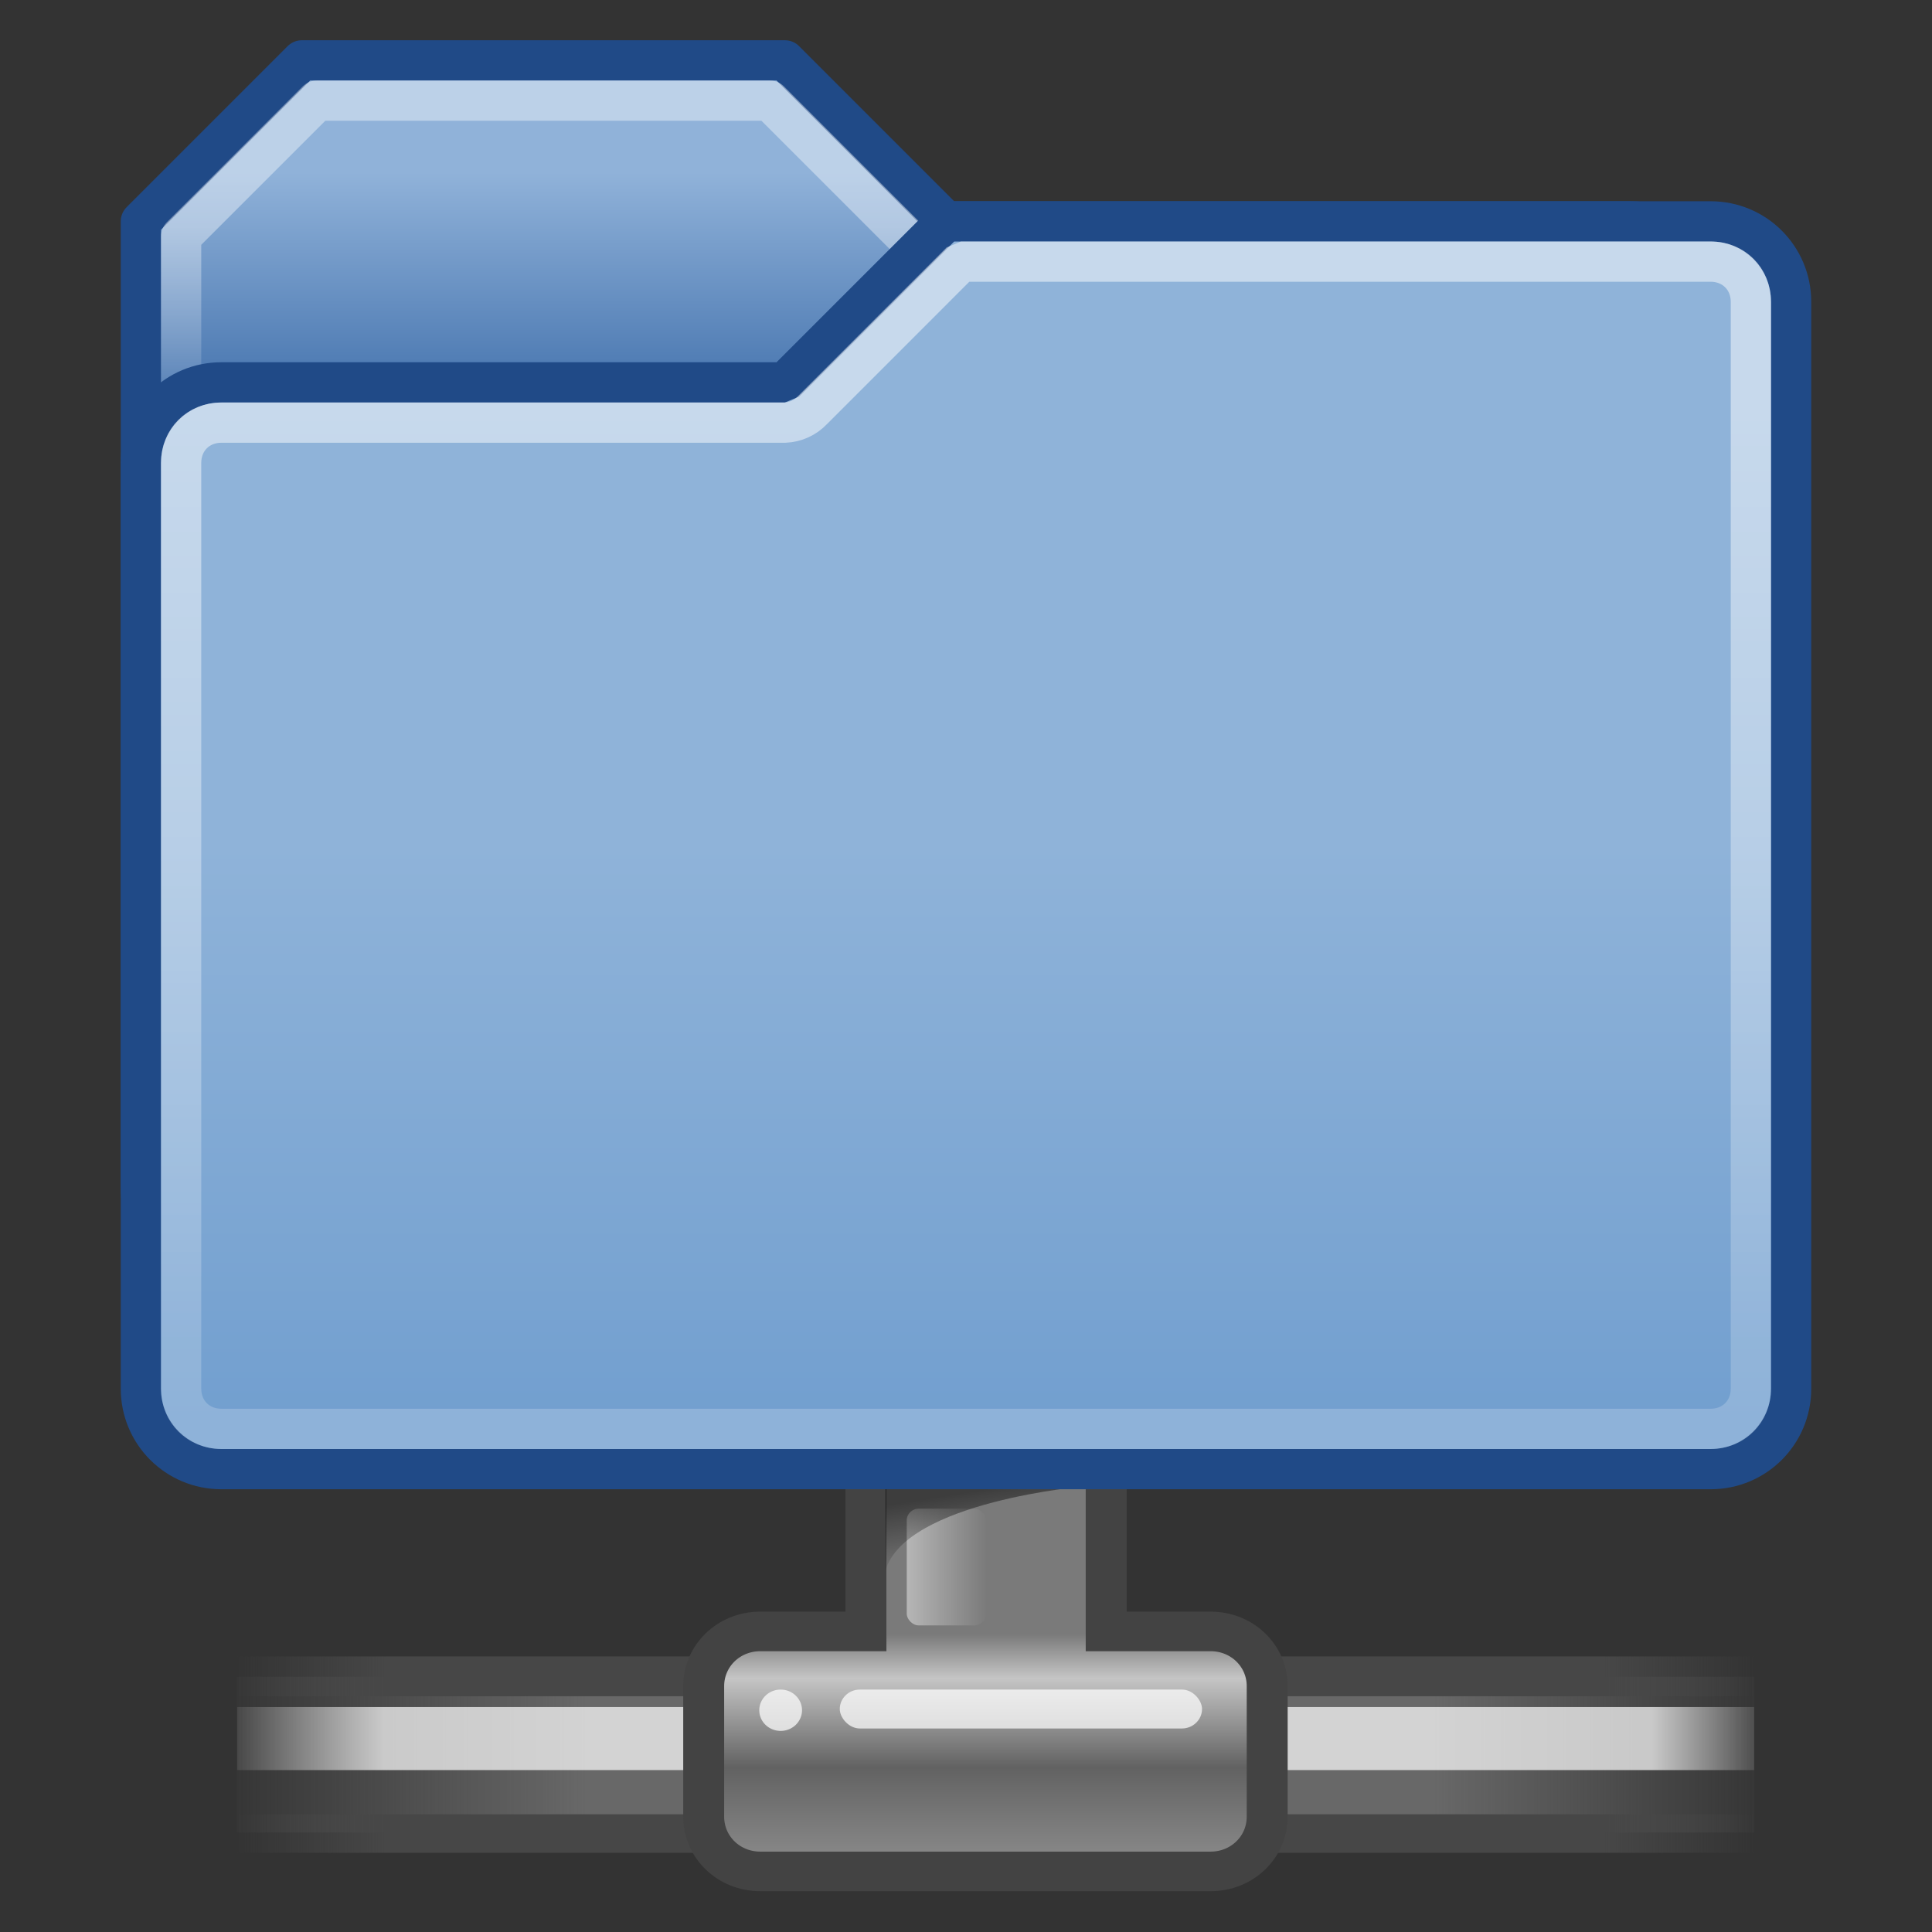 <?xml version="1.0" encoding="UTF-8" standalone="no"?>
<!-- Created with Inkscape (http://www.inkscape.org/) -->
<svg
   xmlns:s="http://inkscape.sourceforge.net/DTD/sodipodi-0.dtd"
   xmlns:dc="http://purl.org/dc/elements/1.1/"
   xmlns:cc="http://web.resource.org/cc/"
   xmlns:rdf="http://www.w3.org/1999/02/22-rdf-syntax-ns#"
   xmlns:svg="http://www.w3.org/2000/svg"
   xmlns="http://www.w3.org/2000/svg"
   xmlns:xlink="http://www.w3.org/1999/xlink"
   xmlns:sodipodi="http://sodipodi.sourceforge.net/DTD/sodipodi-0.dtd"
   xmlns:inkscape="http://www.inkscape.org/namespaces/inkscape"
   width="48"
   height="48"
   id="svg2"
   s:version="0.32"
   inkscape:version="0.44"
   version="1.0"
   s:docbase="/home/lapo/Templates"
   s:docname="Icona 48x48.svg"
   inkscape:export-filename="/home/lapo/Desktop/mist-wip.png"
   inkscape:export-xdpi="90"
   inkscape:export-ydpi="90"
   sodipodi:version="0.32"
   sodipodi:docname="folder-remote.svg"
   sodipodi:docbase="/home/lapo/Desktop/mist/scalable">
  <rect width="100%" height="100%" fill="#333333" stroke="none"/>
  <sodipodi:namedview
     inkscape:window-height="843"
     inkscape:window-width="1130"
     inkscape:pageshadow="2"
     inkscape:pageopacity="0.0"
     guidetolerance="10.0"
     gridtolerance="10.0"
     objecttolerance="10.0"
     borderopacity="1.0"
     bordercolor="#666666"
     pagecolor="#ffffff"
     id="base"
     showgrid="false"
     showguides="false"
     inkscape:guide-bbox="true"
     inkscape:showpageshadow="false"
     showborder="false"
     inkscape:zoom="4"
     inkscape:cx="34.147855"
     inkscape:cy="39.757838"
     inkscape:window-x="11"
     inkscape:window-y="27"
     inkscape:current-layer="layer2"
     gridspacingx="0.5px"
     gridspacingy="0.5px"
     gridempspacing="2"
     inkscape:grid-bbox="true"
     inkscape:grid-points="false">
    <sodipodi:guide
       orientation="vertical"
       position="2.948"
       id="guide1887" />
    <sodipodi:guide
       orientation="horizontal"
       position="41.985"
       id="guide1891" />
    <sodipodi:guide
       orientation="horizontal"
       position="6.958"
       id="guide1893" />
  </sodipodi:namedview>
  <defs
     id="defs4">
    <linearGradient
       inkscape:collect="always"
       xlink:href="#linearGradient10997"
       id="linearGradient11003"
       x1="19.49"
       y1="6.144"
       x2="19.387"
       y2="8.1"
       gradientUnits="userSpaceOnUse" />
    <linearGradient
       id="linearGradient3408">
      <stop
         id="stop3410"
         offset="0"
         style="stop-color:#eeeeec;stop-opacity:1" />
      <stop
         style="stop-color:white;stop-opacity:1;"
         offset="0.536"
         id="stop3414" />
      <stop
         id="stop3412"
         offset="1"
         style="stop-color:#e8eae6;stop-opacity:1;" />
    </linearGradient>
    <linearGradient
       id="linearGradient4950">
      <stop
         style="stop-color:#fcaf3e;stop-opacity:1"
         offset="0"
         id="stop4952" />
      <stop
         style="stop-color:#f57900;stop-opacity:1"
         offset="1"
         id="stop4954" />
    </linearGradient>
    <linearGradient
       id="linearGradient4944">
      <stop
         style="stop-color:#fcaf3e;stop-opacity:1"
         offset="0"
         id="stop4946" />
      <stop
         style="stop-color:#ce5c00;stop-opacity:1"
         offset="1"
         id="stop4948" />
    </linearGradient>
    <linearGradient
       inkscape:collect="always"
       id="linearGradient2885">
      <stop
         style="stop-color:white;stop-opacity:1;"
         offset="0"
         id="stop2887" />
      <stop
         style="stop-color:white;stop-opacity:0;"
         offset="1"
         id="stop2889" />
    </linearGradient>
    <linearGradient
       id="linearGradient4844">
      <stop
         style="stop-color:black;stop-opacity:1;"
         offset="0"
         id="stop4846" />
      <stop
         style="stop-color:black;stop-opacity:0;"
         offset="1"
         id="stop4848" />
    </linearGradient>
    <linearGradient
       id="linearGradient4817">
      <stop
         style="stop-color:#888a85;stop-opacity:1"
         offset="0"
         id="stop4819" />
      <stop
         style="stop-color:#555753;stop-opacity:1"
         offset="1"
         id="stop4821" />
    </linearGradient>
    <linearGradient
       id="linearGradient4809">
      <stop
         style="stop-color:#eeeeec;stop-opacity:1"
         offset="0"
         id="stop4811" />
      <stop
         style="stop-color:white;stop-opacity:1"
         offset="1"
         id="stop4813" />
    </linearGradient>
    <linearGradient
       id="linearGradient4777">
      <stop
         style="stop-color:white;stop-opacity:1;"
         offset="0"
         id="stop4779" />
      <stop
         style="stop-color:white;stop-opacity:0.309"
         offset="1"
         id="stop4781" />
    </linearGradient>
    <linearGradient
       id="linearGradient4717">
      <stop
         id="stop4719"
         offset="0"
         style="stop-color:#90b2d9;stop-opacity:1" />
      <stop
         id="stop4721"
         offset="1"
         style="stop-color:#3465a4;stop-opacity:1" />
    </linearGradient>
    <linearGradient
       id="linearGradient4711">
      <stop
         id="stop4713"
         offset="0"
         style="stop-color:#8fb3d9;stop-opacity:1" />
      <stop
         id="stop4715"
         offset="1"
         style="stop-color:#729fcf;stop-opacity:1" />
    </linearGradient>
    <linearGradient
       id="linearGradient4676">
      <stop
         id="stop4678"
         offset="0"
         style="stop-color:black;stop-opacity:0;" />
      <stop
         style="stop-color:black;stop-opacity:1;"
         offset="0.5"
         id="stop4682" />
      <stop
         id="stop4680"
         offset="1"
         style="stop-color:black;stop-opacity:0;" />
    </linearGradient>
    <linearGradient
       inkscape:collect="always"
       id="linearGradient4656">
      <stop
         style="stop-color:black;stop-opacity:1;"
         offset="0"
         id="stop4658" />
      <stop
         style="stop-color:black;stop-opacity:0;"
         offset="1"
         id="stop4660" />
    </linearGradient>
    <linearGradient
       inkscape:collect="always"
       id="linearGradient4602">
      <stop
         style="stop-color:white;stop-opacity:1;"
         offset="0"
         id="stop4604" />
      <stop
         style="stop-color:white;stop-opacity:0;"
         offset="1"
         id="stop4606" />
    </linearGradient>
    <linearGradient
       id="linearGradient4594">
      <stop
         style="stop-color:white;stop-opacity:1;"
         offset="0"
         id="stop4596" />
      <stop
         style="stop-color:white;stop-opacity:0.398"
         offset="1"
         id="stop4598" />
    </linearGradient>
    <linearGradient
       inkscape:collect="always"
       xlink:href="#linearGradient4594"
       id="linearGradient4600"
       x1="18.75"
       y1="14.171"
       x2="18.75"
       y2="37.452"
       gradientUnits="userSpaceOnUse" />
    <linearGradient
       inkscape:collect="always"
       xlink:href="#linearGradient4602"
       id="linearGradient4608"
       x1="16.75"
       y1="9.649"
       x2="16.75"
       y2="14.965"
       gradientUnits="userSpaceOnUse" />
    <linearGradient
       inkscape:collect="always"
       xlink:href="#linearGradient4711"
       id="linearGradient4616"
       x1="40.75"
       y1="24.999"
       x2="40.75"
       y2="39.301"
       gradientUnits="userSpaceOnUse"
       gradientTransform="translate(-69,0)" />
    <linearGradient
       inkscape:collect="always"
       xlink:href="#linearGradient4717"
       id="linearGradient4618"
       x1="13.435"
       y1="8.284"
       x2="13.435"
       y2="15.212"
       gradientUnits="userSpaceOnUse"
       gradientTransform="translate(-69,0)" />
    <radialGradient
       inkscape:collect="always"
       xlink:href="#linearGradient4656"
       id="radialGradient4689"
       gradientUnits="userSpaceOnUse"
       gradientTransform="matrix(1.5,0,0,1,0,2.324581e-6)"
       cx="4"
       cy="39"
       fx="4"
       fy="39"
       r="4" />
    <linearGradient
       inkscape:collect="always"
       xlink:href="#linearGradient4676"
       id="linearGradient4691"
       gradientUnits="userSpaceOnUse"
       x1="19.534"
       y1="34.999"
       x2="19.534"
       y2="43.004" />
    <radialGradient
       inkscape:collect="always"
       xlink:href="#linearGradient4656"
       id="radialGradient4693"
       gradientUnits="userSpaceOnUse"
       gradientTransform="matrix(1.5,0,0,1,-48,-78)"
       cx="4"
       cy="39"
       fx="4"
       fy="39"
       r="4" />
    <radialGradient
       inkscape:collect="always"
       xlink:href="#linearGradient4656"
       id="radialGradient4739"
       gradientUnits="userSpaceOnUse"
       gradientTransform="matrix(1.5,0,0,1,0,2.324581e-6)"
       cx="4"
       cy="39"
       fx="4"
       fy="39"
       r="4" />
    <linearGradient
       inkscape:collect="always"
       xlink:href="#linearGradient4676"
       id="linearGradient4741"
       gradientUnits="userSpaceOnUse"
       x1="19.534"
       y1="34.999"
       x2="19.534"
       y2="43.004" />
    <radialGradient
       inkscape:collect="always"
       xlink:href="#linearGradient4656"
       id="radialGradient4743"
       gradientUnits="userSpaceOnUse"
       gradientTransform="matrix(1.5,0,0,1,-48,-78)"
       cx="4"
       cy="39"
       fx="4"
       fy="39"
       r="4" />
    <linearGradient
       inkscape:collect="always"
       xlink:href="#linearGradient4602"
       id="linearGradient4747"
       gradientUnits="userSpaceOnUse"
       x1="16.75"
       y1="9.101"
       x2="16.75"
       y2="20.233" />
    <linearGradient
       inkscape:collect="always"
       xlink:href="#linearGradient4711"
       id="linearGradient4749"
       gradientUnits="userSpaceOnUse"
       x1="40.75"
       y1="10.099"
       x2="40.75"
       y2="29.45"
       gradientTransform="matrix(1,0,0,0.71,0,11.758)" />
    <linearGradient
       inkscape:collect="always"
       xlink:href="#linearGradient4777"
       id="linearGradient4783"
       x1="93.073"
       y1="19.539"
       x2="93.073"
       y2="37.333"
       gradientUnits="userSpaceOnUse" />
    <linearGradient
       inkscape:collect="always"
       xlink:href="#linearGradient4809"
       id="linearGradient4815"
       x1="106.025"
       y1="10.204"
       x2="72.15"
       y2="28.023"
       gradientUnits="userSpaceOnUse"
       gradientTransform="translate(-69,0)" />
    <radialGradient
       inkscape:collect="always"
       xlink:href="#linearGradient4817"
       id="radialGradient4825"
       cx="3.276"
       cy="6.497"
       fx="3.276"
       fy="6.497"
       r="18"
       gradientTransform="matrix(2.038939e-2,0.521,-2.854,0.112,19.748,8.004)"
       gradientUnits="userSpaceOnUse" />
    <radialGradient
       inkscape:collect="always"
       xlink:href="#linearGradient4844"
       id="radialGradient4850"
       cx="25.449"
       cy="27.217"
       fx="25.449"
       fy="27.217"
       r="20"
       gradientTransform="matrix(4.504,0,0,0.685,-81.148,9.359)"
       gradientUnits="userSpaceOnUse" />
    <linearGradient
       inkscape:collect="always"
       xlink:href="#linearGradient4717"
       id="linearGradient4860"
       gradientUnits="userSpaceOnUse"
       x1="13.435"
       y1="9.182"
       x2="13.435"
       y2="23.305" />
    <radialGradient
       inkscape:collect="always"
       xlink:href="#linearGradient4656"
       id="radialGradient5856"
       gradientUnits="userSpaceOnUse"
       gradientTransform="matrix(1.5,0,0,1,0,2.324581e-6)"
       cx="4"
       cy="39"
       fx="4"
       fy="39"
       r="4" />
    <linearGradient
       inkscape:collect="always"
       xlink:href="#linearGradient4676"
       id="linearGradient5858"
       gradientUnits="userSpaceOnUse"
       x1="19.534"
       y1="34.999"
       x2="19.534"
       y2="43.004" />
    <radialGradient
       inkscape:collect="always"
       xlink:href="#linearGradient4656"
       id="radialGradient5860"
       gradientUnits="userSpaceOnUse"
       gradientTransform="matrix(1.5,0,0,1,-48,-78)"
       cx="4"
       cy="39"
       fx="4"
       fy="39"
       r="4" />
    <linearGradient
       inkscape:collect="always"
       xlink:href="#linearGradient4717"
       id="linearGradient5862"
       gradientUnits="userSpaceOnUse"
       x1="13.435"
       y1="9.182"
       x2="13.435"
       y2="27.432"
       gradientTransform="translate(68,0)" />
    <linearGradient
       inkscape:collect="always"
       xlink:href="#linearGradient4809"
       id="linearGradient5864"
       gradientUnits="userSpaceOnUse"
       x1="108.375"
       y1="25.787"
       x2="74"
       y2="18.105"
       gradientTransform="translate(-1,0)" />
    <radialGradient
       inkscape:collect="always"
       xlink:href="#linearGradient4817"
       id="radialGradient5866"
       gradientUnits="userSpaceOnUse"
       gradientTransform="matrix(2.038939e-2,0.521,-2.854,0.112,87.748,8.004)"
       cx="3.276"
       cy="6.497"
       fx="3.276"
       fy="6.497"
       r="18" />
    <radialGradient
       inkscape:collect="always"
       xlink:href="#linearGradient4844"
       id="radialGradient5868"
       gradientUnits="userSpaceOnUse"
       gradientTransform="matrix(4.504,0,0,0.467,-13.148,18.79)"
       cx="25.449"
       cy="27.217"
       fx="25.449"
       fy="27.217"
       r="20" />
    <linearGradient
       inkscape:collect="always"
       xlink:href="#linearGradient4602"
       id="linearGradient5870"
       gradientUnits="userSpaceOnUse"
       x1="16.75"
       y1="9.101"
       x2="16.75"
       y2="30.216" />
    <linearGradient
       inkscape:collect="always"
       xlink:href="#linearGradient4711"
       id="linearGradient5872"
       gradientUnits="userSpaceOnUse"
       gradientTransform="matrix(1,0,0,0.483,68,20.942)"
       x1="40.75"
       y1="-0.774"
       x2="40.75"
       y2="25.036" />
    <linearGradient
       inkscape:collect="always"
       xlink:href="#linearGradient4777"
       id="linearGradient5874"
       gradientUnits="userSpaceOnUse"
       x1="93.073"
       y1="19.539"
       x2="93.073"
       y2="35.808" />
    <linearGradient
       inkscape:collect="always"
       xlink:href="#linearGradient2885"
       id="linearGradient2891"
       x1="75.75"
       y1="18.609"
       x2="75.75"
       y2="30.843"
       gradientUnits="userSpaceOnUse" />
    <radialGradient
       inkscape:collect="always"
       xlink:href="#linearGradient4656"
       id="radialGradient2945"
       gradientUnits="userSpaceOnUse"
       gradientTransform="matrix(1.5,0,0,1,0,2.324581e-6)"
       cx="4"
       cy="39"
       fx="4"
       fy="39"
       r="4" />
    <linearGradient
       inkscape:collect="always"
       xlink:href="#linearGradient4676"
       id="linearGradient2947"
       gradientUnits="userSpaceOnUse"
       x1="19.534"
       y1="34.999"
       x2="19.534"
       y2="43.004" />
    <radialGradient
       inkscape:collect="always"
       xlink:href="#linearGradient4656"
       id="radialGradient2949"
       gradientUnits="userSpaceOnUse"
       gradientTransform="matrix(1.5,0,0,1,-48,-78)"
       cx="4"
       cy="39"
       fx="4"
       fy="39"
       r="4" />
    <linearGradient
       inkscape:collect="always"
       xlink:href="#linearGradient4717"
       id="linearGradient2951"
       gradientUnits="userSpaceOnUse"
       gradientTransform="translate(-137,0)"
       x1="13.435"
       y1="8.284"
       x2="13.435"
       y2="15.212" />
    <linearGradient
       inkscape:collect="always"
       xlink:href="#linearGradient4602"
       id="linearGradient2953"
       gradientUnits="userSpaceOnUse"
       x1="16.75"
       y1="9.649"
       x2="16.75"
       y2="14.965" />
    <linearGradient
       inkscape:collect="always"
       xlink:href="#linearGradient4711"
       id="linearGradient2955"
       gradientUnits="userSpaceOnUse"
       gradientTransform="translate(-137,0)"
       x1="40.75"
       y1="24.999"
       x2="40.75"
       y2="39.301" />
    <linearGradient
       inkscape:collect="always"
       xlink:href="#linearGradient4594"
       id="linearGradient2957"
       gradientUnits="userSpaceOnUse"
       x1="18.75"
       y1="14.171"
       x2="18.75"
       y2="37.452" />
    <radialGradient
       inkscape:collect="always"
       xlink:href="#linearGradient4656"
       id="radialGradient3158"
       gradientUnits="userSpaceOnUse"
       gradientTransform="matrix(1.5,0,0,1,0,2.324581e-6)"
       cx="4"
       cy="39"
       fx="4"
       fy="39"
       r="4" />
    <linearGradient
       inkscape:collect="always"
       xlink:href="#linearGradient4676"
       id="linearGradient3160"
       gradientUnits="userSpaceOnUse"
       x1="19.534"
       y1="34.999"
       x2="19.534"
       y2="43.004" />
    <radialGradient
       inkscape:collect="always"
       xlink:href="#linearGradient4656"
       id="radialGradient3162"
       gradientUnits="userSpaceOnUse"
       gradientTransform="matrix(1.5,0,0,1,-48,-78)"
       cx="4"
       cy="39"
       fx="4"
       fy="39"
       r="4" />
    <linearGradient
       inkscape:collect="always"
       xlink:href="#linearGradient4944"
       id="linearGradient3164"
       gradientUnits="userSpaceOnUse"
       gradientTransform="translate(-205,0)"
       x1="13.435"
       y1="8.284"
       x2="13.435"
       y2="15.212" />
    <linearGradient
       inkscape:collect="always"
       xlink:href="#linearGradient4602"
       id="linearGradient3166"
       gradientUnits="userSpaceOnUse"
       x1="16.75"
       y1="9.649"
       x2="16.75"
       y2="14.965" />
    <linearGradient
       inkscape:collect="always"
       xlink:href="#linearGradient4594"
       id="linearGradient3170"
       gradientUnits="userSpaceOnUse"
       x1="18.75"
       y1="14.171"
       x2="18.75"
       y2="37.452" />
    <linearGradient
       inkscape:collect="always"
       xlink:href="#linearGradient4950"
       id="linearGradient5849"
       gradientUnits="userSpaceOnUse"
       gradientTransform="translate(-205,0)"
       x1="40.75"
       y1="24.999"
       x2="40.75"
       y2="46.054" />
    <radialGradient
       inkscape:collect="always"
       xlink:href="#linearGradient4656"
       id="radialGradient7146"
       gradientUnits="userSpaceOnUse"
       gradientTransform="matrix(1.5,0,0,1,0,2.324581e-6)"
       cx="4"
       cy="39"
       fx="4"
       fy="39"
       r="4" />
    <linearGradient
       inkscape:collect="always"
       xlink:href="#linearGradient4676"
       id="linearGradient7148"
       gradientUnits="userSpaceOnUse"
       x1="19.534"
       y1="34.999"
       x2="19.534"
       y2="43.004" />
    <radialGradient
       inkscape:collect="always"
       xlink:href="#linearGradient4656"
       id="radialGradient7150"
       gradientUnits="userSpaceOnUse"
       gradientTransform="matrix(1.5,0,0,1,-48,-78)"
       cx="4"
       cy="39"
       fx="4"
       fy="39"
       r="4" />
    <linearGradient
       inkscape:collect="always"
       xlink:href="#linearGradient4602"
       id="linearGradient7160"
       gradientUnits="userSpaceOnUse"
       x1="16.75"
       y1="9.101"
       x2="16.75"
       y2="20.233" />
    <linearGradient
       inkscape:collect="always"
       xlink:href="#linearGradient4717"
       id="linearGradient7181"
       gradientUnits="userSpaceOnUse"
       x1="13.435"
       y1="9.182"
       x2="13.435"
       y2="23.305"
       gradientTransform="translate(136,0)" />
    <linearGradient
       inkscape:collect="always"
       xlink:href="#linearGradient3408"
       id="linearGradient3391"
       gradientUnits="userSpaceOnUse"
       x1="100.875"
       y1="13.116"
       x2="100.875"
       y2="30.292"
       gradientTransform="matrix(1,0,0,1.302,67,-15.077)" />
    <radialGradient
       inkscape:collect="always"
       xlink:href="#linearGradient4817"
       id="radialGradient3393"
       gradientUnits="userSpaceOnUse"
       gradientTransform="matrix(2.038939e-2,0.678,-2.854,0.146,155.748,-4.656)"
       cx="3.276"
       cy="6.497"
       fx="3.276"
       fy="6.497"
       r="18" />
    <linearGradient
       inkscape:collect="always"
       xlink:href="#linearGradient2885"
       id="linearGradient3395"
       gradientUnits="userSpaceOnUse"
       x1="75.75"
       y1="26.342"
       x2="75.75"
       y2="39.83"
       gradientTransform="matrix(1,0,0,1.317,68,-15.598)" />
    <radialGradient
       inkscape:collect="always"
       xlink:href="#linearGradient4844"
       id="radialGradient3528"
       gradientUnits="userSpaceOnUse"
       gradientTransform="matrix(4.504,0,0,0.467,54.852,18.79)"
       cx="25.449"
       cy="27.217"
       fx="25.449"
       fy="27.217"
       r="20" />
    <linearGradient
       inkscape:collect="always"
       xlink:href="#linearGradient4711"
       id="linearGradient3530"
       gradientUnits="userSpaceOnUse"
       gradientTransform="matrix(1,0,0,0.483,136,20.942)"
       x1="40.75"
       y1="-0.774"
       x2="40.75"
       y2="25.036" />
    <linearGradient
       inkscape:collect="always"
       xlink:href="#linearGradient4777"
       id="linearGradient3532"
       gradientUnits="userSpaceOnUse"
       x1="93.073"
       y1="19.539"
       x2="93.073"
       y2="35.808"
       gradientTransform="matrix(1,0,0,0.65,67,13.812)" />
    <linearGradient
       inkscape:collect="always"
       xlink:href="#linearGradient4711"
       id="linearGradient4752"
       gradientUnits="userSpaceOnUse"
       gradientTransform="translate(204,-4)"
       x1="40.75"
       y1="24.999"
       x2="40.75"
       y2="39.301" />
    <linearGradient
       inkscape:collect="always"
       xlink:href="#linearGradient4717"
       id="linearGradient4756"
       gradientUnits="userSpaceOnUse"
       gradientTransform="translate(204,-4)"
       x1="13.435"
       y1="8.284"
       x2="13.435"
       y2="15.212" />
    <linearGradient
       inkscape:collect="always"
       xlink:href="#linearGradient4594"
       id="linearGradient4763"
       gradientUnits="userSpaceOnUse"
       x1="18.75"
       y1="14.171"
       x2="18.75"
       y2="37.452" />
    <linearGradient
       inkscape:collect="always"
       xlink:href="#linearGradient4602"
       id="linearGradient4765"
       gradientUnits="userSpaceOnUse"
       x1="16.75"
       y1="9.649"
       x2="16.75"
       y2="14.965" />
    <linearGradient
       id="linearGradient10997">
      <stop
         style="stop-color:#000000;stop-opacity:1;"
         offset="0"
         id="stop10999" />
      <stop
         style="stop-color:#000000;stop-opacity:0;"
         offset="1"
         id="stop11001" />
    </linearGradient>
    <linearGradient
       id="linearGradient158">
      <stop
         id="stop159"
         offset="0"
         style="stop-color:#686868;stop-opacity:0;" />
      <stop
         id="stop162"
         offset="0.238"
         style="stop-color:#686868;stop-opacity:1;" />
      <stop
         id="stop163"
         offset="0.781"
         style="stop-color:#686868;stop-opacity:1;" />
      <stop
         id="stop160"
         offset="1"
         style="stop-color:#686868;stop-opacity:0;" />
    </linearGradient>
    <linearGradient
       id="linearGradient272">
      <stop
         id="stop273"
         offset="0"
         style="stop-color:#474747;stop-opacity:0;" />
      <stop
         id="stop275"
         offset="0.1"
         style="stop-color:#474747;stop-opacity:1;" />
      <stop
         id="stop276"
         offset="0.9"
         style="stop-color:#474747;stop-opacity:1;" />
      <stop
         id="stop274"
         offset="1"
         style="stop-color:#474747;stop-opacity:0;" />
    </linearGradient>
    <linearGradient
       id="linearGradient178">
      <stop
         id="stop179"
         offset="0"
         style="stop-color:#ffffff;stop-opacity:0;" />
      <stop
         id="stop180"
         offset="0.108"
         style="stop-color:#ffffff;stop-opacity:0.707;" />
      <stop
         id="stop181"
         offset="0.921"
         style="stop-color:#ffffff;stop-opacity:0.707;" />
      <stop
         id="stop182"
         offset="1"
         style="stop-color:#ffffff;stop-opacity:0;" />
    </linearGradient>
    <linearGradient
       id="linearGradient204">
      <stop
         id="stop205"
         offset="0"
         style="stop-color:#7a7a7a;stop-opacity:1;" />
      <stop
         id="stop207"
         offset="0.198"
         style="stop-color:#c5c5c5;stop-opacity:1;" />
      <stop
         id="stop208"
         offset="0.599"
         style="stop-color:#626262;stop-opacity:1;" />
      <stop
         id="stop206"
         offset="1"
         style="stop-color:#888888;stop-opacity:1;" />
    </linearGradient>
    <linearGradient
       id="linearGradient218">
      <stop
         id="stop219"
         offset="0"
         style="stop-color:#ffffff;stop-opacity:0.449;" />
      <stop
         id="stop222"
         offset="1"
         style="stop-color:#ffffff;stop-opacity:0;" />
    </linearGradient>
    <linearGradient
       id="linearGradient264">
      <stop
         id="stop265"
         offset="0"
         style="stop-color:#000000;stop-opacity:0.503;" />
      <stop
         id="stop266"
         offset="1"
         style="stop-color:#000000;stop-opacity:0;" />
    </linearGradient>
    <linearGradient
       inkscape:collect="always"
       xlink:href="#linearGradient158"
       id="linearGradient5057"
       gradientUnits="userSpaceOnUse"
       gradientTransform="matrix(2.826,0,0,0.365,0.26,-0.592)"
       x1="1.642"
       y1="117.827"
       x2="15.343"
       y2="117.827" />
    <linearGradient
       inkscape:collect="always"
       xlink:href="#linearGradient272"
       id="linearGradient5059"
       gradientUnits="userSpaceOnUse"
       gradientTransform="matrix(8.425,0,0,0.221,0.26,-37.983)"
       x1="0.612"
       y1="372.578"
       x2="5.086"
       y2="372.578" />
    <linearGradient
       inkscape:collect="always"
       xlink:href="#linearGradient272"
       id="linearGradient5061"
       gradientUnits="userSpaceOnUse"
       gradientTransform="matrix(8.425,0,0,0.229,0.26,-36.683)"
       x1="0.612"
       y1="372.578"
       x2="5.086"
       y2="372.578" />
    <linearGradient
       inkscape:collect="always"
       xlink:href="#linearGradient178"
       id="linearGradient5063"
       gradientUnits="userSpaceOnUse"
       gradientTransform="matrix(2.826,0,0,0.148,0.26,24.594)"
       x1="1.642"
       y1="117.827"
       x2="15.343"
       y2="117.827" />
    <linearGradient
       inkscape:collect="always"
       xlink:href="#linearGradient204"
       id="linearGradient5065"
       gradientUnits="userSpaceOnUse"
       gradientTransform="matrix(0.984,0,0,1.016,0.417,0.408)"
       x1="23.1"
       y1="38.297"
       x2="23.1"
       y2="43.915" />
    <linearGradient
       inkscape:collect="always"
       xlink:href="#linearGradient218"
       id="linearGradient5067"
       gradientUnits="userSpaceOnUse"
       gradientTransform="matrix(1.139,0,0,1.732,-19.365,-0.912)"
       x1="36.373"
       y1="22.228"
       x2="38.105"
       y2="22.228" />
    <linearGradient
       inkscape:collect="always"
       xlink:href="#linearGradient264"
       id="linearGradient5069"
       gradientUnits="userSpaceOnUse"
       gradientTransform="matrix(0.731,0,0,1.233,2.993,-1.321)"
       x1="28.633"
       y1="29.943"
       x2="28.784"
       y2="31.49" />
    <linearGradient
       inkscape:collect="always"
       xlink:href="#linearGradient10997"
       id="linearGradient5446"
       gradientUnits="userSpaceOnUse"
       x1="19.49"
       y1="6.144"
       x2="19.387"
       y2="8.1" />
    <linearGradient
       inkscape:collect="always"
       xlink:href="#linearGradient4711"
       id="linearGradient2355"
       gradientUnits="userSpaceOnUse"
       gradientTransform="translate(0,-4)"
       x1="40.75"
       y1="24.999"
       x2="40.75"
       y2="39.301" />
    <linearGradient
       inkscape:collect="always"
       xlink:href="#linearGradient4717"
       id="linearGradient2375"
       gradientUnits="userSpaceOnUse"
       gradientTransform="translate(0,-4)"
       x1="13.435"
       y1="8.284"
       x2="13.435"
       y2="15.212" />
    <linearGradient
       inkscape:collect="always"
       xlink:href="#linearGradient4777"
       id="linearGradient2378"
       gradientUnits="userSpaceOnUse"
       gradientTransform="matrix(1,0,0,0.65,-137,13.812)"
       x1="93.073"
       y1="19.539"
       x2="93.073"
       y2="35.808" />
    <linearGradient
       inkscape:collect="always"
       xlink:href="#linearGradient4711"
       id="linearGradient2381"
       gradientUnits="userSpaceOnUse"
       gradientTransform="matrix(1,0,0,0.483,-68,20.942)"
       x1="40.75"
       y1="-0.774"
       x2="40.75"
       y2="25.036" />
    <radialGradient
       inkscape:collect="always"
       xlink:href="#linearGradient4844"
       id="radialGradient2384"
       gradientUnits="userSpaceOnUse"
       gradientTransform="matrix(4.504,0,0,0.467,-149.148,18.79)"
       cx="25.449"
       cy="27.217"
       fx="25.449"
       fy="27.217"
       r="20" />
    <linearGradient
       inkscape:collect="always"
       xlink:href="#linearGradient2885"
       id="linearGradient2387"
       gradientUnits="userSpaceOnUse"
       gradientTransform="matrix(1,0,0,1.317,-136,-15.598)"
       x1="75.75"
       y1="26.342"
       x2="75.75"
       y2="39.83" />
    <linearGradient
       inkscape:collect="always"
       xlink:href="#linearGradient3408"
       id="linearGradient2390"
       gradientUnits="userSpaceOnUse"
       gradientTransform="matrix(1,0,0,1.302,-137,-15.077)"
       x1="100.875"
       y1="13.116"
       x2="100.875"
       y2="30.292" />
    <radialGradient
       inkscape:collect="always"
       xlink:href="#linearGradient4817"
       id="radialGradient2392"
       gradientUnits="userSpaceOnUse"
       gradientTransform="matrix(2.038939e-2,0.678,-2.854,0.146,-48.252,-4.656)"
       cx="3.276"
       cy="6.497"
       fx="3.276"
       fy="6.497"
       r="18" />
    <linearGradient
       inkscape:collect="always"
       xlink:href="#linearGradient4717"
       id="linearGradient2396"
       gradientUnits="userSpaceOnUse"
       gradientTransform="translate(-68,0)"
       x1="13.435"
       y1="9.182"
       x2="13.435"
       y2="23.305" />
    <linearGradient
       inkscape:collect="always"
       xlink:href="#linearGradient4950"
       id="linearGradient2407"
       gradientUnits="userSpaceOnUse"
       gradientTransform="translate(-409,0)"
       x1="40.75"
       y1="24.999"
       x2="40.75"
       y2="46.054" />
    <linearGradient
       inkscape:collect="always"
       xlink:href="#linearGradient4944"
       id="linearGradient2411"
       gradientUnits="userSpaceOnUse"
       gradientTransform="translate(-409,0)"
       x1="13.435"
       y1="8.284"
       x2="13.435"
       y2="15.212" />
    <linearGradient
       inkscape:collect="always"
       xlink:href="#linearGradient4777"
       id="linearGradient2418"
       gradientUnits="userSpaceOnUse"
       x1="93.073"
       y1="19.539"
       x2="93.073"
       y2="35.808"
       gradientTransform="matrix(1,0,0,0.65,-205,13.812)" />
    <linearGradient
       inkscape:collect="always"
       xlink:href="#linearGradient4711"
       id="linearGradient2421"
       gradientUnits="userSpaceOnUse"
       gradientTransform="matrix(1,0,0,0.483,-136,20.942)"
       x1="40.75"
       y1="-0.774"
       x2="40.75"
       y2="25.036" />
    <radialGradient
       inkscape:collect="always"
       xlink:href="#linearGradient4844"
       id="radialGradient2425"
       gradientUnits="userSpaceOnUse"
       gradientTransform="matrix(4.504,0,0,0.467,-217.148,18.79)"
       cx="25.449"
       cy="27.217"
       fx="25.449"
       fy="27.217"
       r="20" />
    <linearGradient
       inkscape:collect="always"
       xlink:href="#linearGradient2885"
       id="linearGradient2428"
       gradientUnits="userSpaceOnUse"
       x1="75.75"
       y1="18.609"
       x2="75.75"
       y2="30.843"
       gradientTransform="translate(-204,0)" />
    <linearGradient
       inkscape:collect="always"
       xlink:href="#linearGradient4809"
       id="linearGradient2431"
       gradientUnits="userSpaceOnUse"
       gradientTransform="translate(-205,0)"
       x1="108.375"
       y1="25.787"
       x2="74"
       y2="18.105" />
    <radialGradient
       inkscape:collect="always"
       xlink:href="#linearGradient4817"
       id="radialGradient2433"
       gradientUnits="userSpaceOnUse"
       gradientTransform="matrix(2.038939e-2,0.521,-2.854,0.112,-116.252,8.004)"
       cx="3.276"
       cy="6.497"
       fx="3.276"
       fy="6.497"
       r="18" />
    <linearGradient
       inkscape:collect="always"
       xlink:href="#linearGradient4717"
       id="linearGradient2436"
       gradientUnits="userSpaceOnUse"
       gradientTransform="translate(-136,0)"
       x1="13.435"
       y1="9.182"
       x2="13.435"
       y2="27.432" />
    <linearGradient
       inkscape:collect="always"
       xlink:href="#linearGradient4711"
       id="linearGradient2445"
       gradientUnits="userSpaceOnUse"
       gradientTransform="translate(-341,0)"
       x1="40.75"
       y1="24.999"
       x2="40.75"
       y2="39.301" />
    <linearGradient
       inkscape:collect="always"
       xlink:href="#linearGradient4717"
       id="linearGradient2449"
       gradientUnits="userSpaceOnUse"
       gradientTransform="translate(-341,0)"
       x1="13.435"
       y1="8.284"
       x2="13.435"
       y2="15.212" />
    <linearGradient
       inkscape:collect="always"
       xlink:href="#linearGradient4711"
       id="linearGradient2457"
       gradientUnits="userSpaceOnUse"
       gradientTransform="matrix(1,0,0,0.71,-204,11.758)"
       x1="40.75"
       y1="10.099"
       x2="40.75"
       y2="29.45" />
    <radialGradient
       inkscape:collect="always"
       xlink:href="#linearGradient4844"
       id="radialGradient2461"
       gradientUnits="userSpaceOnUse"
       gradientTransform="matrix(4.504,0,0,0.685,-285.148,9.359)"
       cx="25.449"
       cy="27.217"
       fx="25.449"
       fy="27.217"
       r="20" />
    <linearGradient
       inkscape:collect="always"
       xlink:href="#linearGradient4809"
       id="linearGradient2465"
       gradientUnits="userSpaceOnUse"
       gradientTransform="translate(-273,0)"
       x1="106.025"
       y1="10.204"
       x2="72.15"
       y2="28.023" />
    <radialGradient
       inkscape:collect="always"
       xlink:href="#linearGradient4817"
       id="radialGradient2467"
       gradientUnits="userSpaceOnUse"
       gradientTransform="matrix(2.038939e-2,0.521,-2.854,0.112,-184.252,8.004)"
       cx="3.276"
       cy="6.497"
       fx="3.276"
       fy="6.497"
       r="18" />
    <linearGradient
       inkscape:collect="always"
       xlink:href="#linearGradient4717"
       id="linearGradient2470"
       gradientUnits="userSpaceOnUse"
       x1="13.435"
       y1="9.182"
       x2="13.435"
       y2="23.305"
       gradientTransform="translate(-204,0)" />
    <linearGradient
       inkscape:collect="always"
       xlink:href="#linearGradient4711"
       id="linearGradient2478"
       gradientUnits="userSpaceOnUse"
       gradientTransform="translate(-273,0)"
       x1="40.75"
       y1="24.999"
       x2="40.75"
       y2="39.301" />
    <linearGradient
       inkscape:collect="always"
       xlink:href="#linearGradient4717"
       id="linearGradient2482"
       gradientUnits="userSpaceOnUse"
       gradientTransform="translate(-273,0)"
       x1="13.435"
       y1="8.284"
       x2="13.435"
       y2="15.212" />
  </defs>
  <s:namedview
     id="base"
     pagecolor="#ffffff"
     bordercolor="#666666"
     borderopacity="1.0"
     inkscape:pageopacity="0.0"
     inkscape:pageshadow="2"
     inkscape:zoom="1"
     inkscape:cx="10.097903"
     inkscape:cy="38.917761"
     inkscape:document-units="px"
     inkscape:current-layer="layer1"
     showgrid="false"
     gridempspacing="2"
     gridspacingx="0.5px"
     gridspacingy="0.5px"
     inkscape:window-width="965"
     inkscape:window-height="763"
     inkscape:window-x="176"
     inkscape:window-y="103"
     fill="#729fcf"
     stroke="#3465a4"
     inkscape:showpageshadow="false"
     showguides="false"
     inkscape:guide-bbox="true"
     inkscape:grid-points="true"
     inkscape:grid-bbox="false"
     showborder="true">
    <s:guide
       orientation="vertical"
       position="24.042"
       id="guide2191" />
    <s:guide
       orientation="horizontal"
       position="25.986"
       id="guide2203" />
  </s:namedview>
  <g
     inkscape:groupmode="layer"
     id="layer3"
     inkscape:label="BASE"
     style="display:inline">
    <g
       transform="matrix(0.187,0,0,0.187,190.866,119.636)"
       id="g5410" />
    <g
       inkscape:r_cy="true"
       inkscape:r_cx="true"
       id="g5432"
       transform="matrix(0.684,0,0,0.618,213.114,62.939)">
      <g
         inkscape:r_cy="true"
         inkscape:r_cx="true"
         inkscape:export-ydpi="74.800003"
         inkscape:export-xdpi="74.800003"
         inkscape:export-filename="/home/jimmac/ximian_art/icons/nautilus/suse93/gnome-fs-directory.png"
         transform="matrix(1.041,0,5.449252e-2,1.041,-8.67,2.671)"
         id="g5434"
         style="fill:white;fill-opacity:0.757;fill-rule:nonzero;stroke:none;stroke-width:0.999;stroke-miterlimit:4" />
      <g
         inkscape:r_cy="true"
         inkscape:r_cx="true"
         id="g5436"
         transform="matrix(1.041,0,5.449252e-2,1.366,-8.359,0.922)"
         style="opacity:0.415;fill:url(#linearGradient5446);fill-opacity:1;fill-rule:nonzero;stroke:black;stroke-width:1.537;stroke-miterlimit:4"
         inkscape:export-filename="/home/jimmac/ximian_art/icons/nautilus/suse93/gnome-fs-directory.png"
         inkscape:export-xdpi="74.800003"
         inkscape:export-ydpi="74.800003" />
    </g>
    <g
       id="g2172"
       transform="matrix(0.187,0,0,0.187,191.491,90.762)" />
  </g>
  <g
     inkscape:groupmode="layer"
     id="layer2"
     inkscape:label="Vectors"
     style="display:inline">
    <g
       id="g5003"
       inkscape:label="pixmap"
       style="display:inline"
       transform="translate(202.813,-4.502e-2)" />
    <g
       transform="matrix(0.187,0,0,0.187,181.706,57.578)"
       id="g891" />
    <path
       style="color:black;fill:url(#linearGradient2375);fill-opacity:1;fill-rule:nonzero;stroke:#204a87;stroke-width:1;stroke-linecap:square;stroke-linejoin:round;marker:none;marker-start:none;marker-mid:none;marker-end:none;stroke-miterlimit:4;stroke-dasharray:none;stroke-dashoffset:1.5;stroke-opacity:1;visibility:visible;display:inline;overflow:visible"
       d="M 7.5,1.5 L 3.5,5.5 L 3.5,29.5 C 3.5,30.608 4.392,31.5 5.5,31.5 L 40.5,31.5 C 41.608,31.5 42.5,30.608 42.5,29.5 L 42.5,7.5 C 42.5,6.392 41.608,5.5 40.5,5.5 L 23.5,5.5 L 19.5,1.5 L 7.5,1.5 z "
       id="path4717"
       sodipodi:nodetypes="ccccccccccc" />
    <path
       sodipodi:type="inkscape:offset"
       inkscape:radius="-0.984375"
       inkscape:original="M 7.5 5.5 L 3.5 9.5 L 3.5 38.5 C 3.5 39.608 4.392 40.500001 5.5 40.5 L 42.5 40.5 C 43.608 40.5 44.5 39.608001 44.5 38.5 L 44.5 11.5 C 44.5 10.392 43.608 9.5 42.5 9.5 L 23.5 9.5 L 19.5 5.5 L 7.5 5.5 z "
       style="opacity:0.4;color:black;fill:none;fill-opacity:1;fill-rule:nonzero;stroke:url(#linearGradient4765);stroke-width:1;stroke-linecap:square;stroke-linejoin:round;marker:none;marker-start:none;marker-mid:none;marker-end:none;stroke-miterlimit:4;stroke-dasharray:none;stroke-dashoffset:1.5;stroke-opacity:1;visibility:visible;display:inline;overflow:visible"
       id="path4719"
       d="M 7.875,6.5 L 4.5,9.875 L 4.5,38.5 C 4.5,39.08 4.92,39.531 5.5,39.531 L 42.5,39.5 C 43.08,39.5 43.5,39.08 43.5,38.5 L 43.5,11.5 C 43.5,10.92 43.08,10.5 42.5,10.5 L 23.5,10.5 C 23.238,10.491 22.991,10.379 22.812,10.188 L 19.125,6.5 L 7.875,6.5 z "
       transform="translate(0,-4)" />
    <g
       style="display:inline"
       inkscape:r_cy="true"
       inkscape:r_cx="true"
       transform="matrix(1,0,0,0.967,0.475,2.585)"
       id="g3999">
      <g
         inkscape:r_cy="true"
         inkscape:r_cx="true"
         id="g4001"
         inkscape:label="Folder">
        <rect
           inkscape:r_cy="true"
           inkscape:r_cx="true"
           y="40.408"
           x="5.417"
           height="4"
           width="37.692"
           id="rect69"
           style="color:black;fill:url(#linearGradient5057);fill-opacity:1;fill-rule:nonzero;stroke:none;stroke-width:1;stroke-linecap:butt;stroke-linejoin:miter;marker:none;marker-start:none;marker-mid:none;marker-end:none;stroke-miterlimit:4;stroke-dashoffset:0;stroke-opacity:1;visibility:visible;display:block;overflow:visible" />
        <rect
           inkscape:r_cy="true"
           inkscape:r_cx="true"
           y="43.94"
           x="5.417"
           height="0.99"
           width="37.692"
           id="rect255"
           style="color:black;fill:url(#linearGradient5059);fill-opacity:1;fill-rule:nonzero;stroke:none;stroke-width:1;stroke-linecap:butt;stroke-linejoin:miter;marker:none;marker-start:none;marker-mid:none;marker-end:none;stroke-miterlimit:4;stroke-dashoffset:0;stroke-opacity:1;visibility:visible;display:block;overflow:visible" />
        <rect
           inkscape:r_cy="true"
           inkscape:r_cx="true"
           y="39.885"
           x="5.417"
           height="1.023"
           width="37.692"
           id="rect250"
           style="color:black;fill:url(#linearGradient5061);fill-opacity:1;fill-rule:nonzero;stroke:none;stroke-width:1;stroke-linecap:butt;stroke-linejoin:miter;marker:none;marker-start:none;marker-mid:none;marker-end:none;stroke-miterlimit:4;stroke-dashoffset:0;stroke-opacity:1;visibility:visible;display:block;overflow:visible" />
        <rect
           inkscape:r_cy="true"
           inkscape:r_cx="true"
           y="41.186"
           x="5.417"
           height="1.619"
           width="37.692"
           id="rect176"
           style="color:black;fill:url(#linearGradient5063);fill-opacity:1;fill-rule:nonzero;stroke:none;stroke-width:1;stroke-linecap:butt;stroke-linejoin:miter;marker:none;marker-start:none;marker-mid:none;marker-end:none;stroke-miterlimit:4;stroke-dashoffset:0;stroke-opacity:1;visibility:visible;display:block;overflow:visible" />
        <path
           inkscape:r_cy="true"
           inkscape:r_cx="true"
           id="rect183"
           d="M 22.445,29.877 C 21.662,29.877 21.039,30.499 21.039,31.283 L 21.039,39.242 L 18.414,39.242 C 17.631,39.242 17.008,39.865 17.008,40.648 L 17.008,44.002 C 17.008,44.785 17.631,45.408 18.414,45.408 L 29.602,45.408 C 30.385,45.408 31.008,44.785 31.008,44.002 L 31.008,40.648 C 31.008,39.865 30.385,39.242 29.602,39.242 L 27.008,39.242 L 27.008,31.283 C 27.008,30.499 26.385,29.877 25.602,29.877 L 22.445,29.877 z "
           style="color:black;fill:url(#linearGradient5065);fill-opacity:1;fill-rule:nonzero;stroke:#434343;stroke-width:1.017;stroke-linecap:butt;stroke-linejoin:miter;marker:none;marker-start:none;marker-mid:none;marker-end:none;stroke-miterlimit:4;stroke-dashoffset:0;stroke-opacity:1;visibility:visible;display:block;overflow:visible"
           sodipodi:nodetypes="ccccccccccccccc" />
        <rect
           inkscape:r_cy="true"
           inkscape:r_cx="true"
           ry="0.3"
           rx="0.3"
           y="36.088"
           x="22.053"
           height="3"
           width="1.972"
           id="rect209"
           style="color:black;fill:url(#linearGradient5067);fill-opacity:1;fill-rule:nonzero;stroke:none;stroke-width:1;stroke-linecap:butt;stroke-linejoin:miter;marker:none;marker-start:none;marker-mid:none;marker-end:none;stroke-miterlimit:4;stroke-dashoffset:0;stroke-opacity:1;visibility:visible;display:block;overflow:visible" />
        <path
           inkscape:r_cy="true"
           inkscape:r_cx="true"
           sodipodi:nodetypes="cccc"
           id="path258"
           d="M 26.511,35.508 L 21.525,35.508 C 21.525,35.508 21.525,37.195 21.525,37.679 C 22.018,35.898 26.511,35.508 26.511,35.508 z "
           style="color:black;fill:url(#linearGradient5069);fill-opacity:1;fill-rule:nonzero;stroke:none;stroke-width:1;stroke-linecap:butt;stroke-linejoin:miter;marker:none;marker-start:none;marker-mid:none;marker-end:none;stroke-miterlimit:4;stroke-dashoffset:0;stroke-opacity:1;visibility:visible;display:block;overflow:visible" />
        <g
           inkscape:r_cy="true"
           inkscape:r_cx="true"
           style="fill:white;fill-opacity:0.72"
           id="g236"
           transform="translate(-0.611,0.736)">
          <rect
             inkscape:r_cy="true"
             inkscape:r_cx="true"
             ry="0.5"
             rx="0.5"
             y="40"
             x="21"
             height="1"
             width="9"
             id="rect226"
             style="color:black;fill-rule:nonzero;stroke:none;stroke-width:1.14;stroke-linecap:round;stroke-linejoin:round;marker:none;marker-start:none;marker-mid:none;marker-end:none;stroke-miterlimit:4;stroke-dashoffset:0;stroke-opacity:1;visibility:visible;display:block;overflow:visible" />
          <path
             inkscape:r_cy="true"
             inkscape:r_cx="true"
             transform="translate(1.062,-9.375e-2)"
             d="M 19 40.625 A 0.531 0.531 0 1 1  17.938,40.625 A 0.531 0.531 0 1 1  19 40.625 z"
             sodipodi:ry="0.53125"
             sodipodi:rx="0.53125"
             sodipodi:cy="40.625"
             sodipodi:cx="18.46875"
             id="path235"
             style="color:black;fill-rule:nonzero;stroke:none;stroke-width:1.14;stroke-linecap:round;stroke-linejoin:round;marker:none;marker-start:none;marker-mid:none;marker-end:none;stroke-miterlimit:4;stroke-dashoffset:0;stroke-opacity:1;visibility:visible;display:block;overflow:visible"
             sodipodi:type="arc" />
        </g>
        <g
           inkscape:r_cy="true"
           inkscape:r_cx="true"
           id="g17906"
           transform="translate(1.237,-4.09)">
          <g
             inkscape:r_cy="true"
             inkscape:r_cx="true"
             inkscape:export-ydpi="74.800003"
             inkscape:export-xdpi="74.800003"
             inkscape:export-filename="/home/jimmac/ximian_art/icons/nautilus/suse93/gnome-fs-directory.png"
             transform="matrix(1.041,0,5.449252e-2,1.041,-8.67,2.671)"
             id="g17962"
             style="fill:white;fill-opacity:0.757;fill-rule:nonzero;stroke:none;stroke-width:0.999;stroke-miterlimit:4" />
          <g
             inkscape:r_cy="true"
             inkscape:r_cx="true"
             id="g17982"
             transform="matrix(1.041,0,5.449252e-2,1.366,-8.359,0.922)"
             style="opacity:0.415;fill:url(#linearGradient11003);fill-opacity:1;fill-rule:nonzero;stroke:black;stroke-width:1.017;stroke-miterlimit:4"
             inkscape:export-filename="/home/jimmac/ximian_art/icons/nautilus/suse93/gnome-fs-directory.png"
             inkscape:export-xdpi="74.800003"
             inkscape:export-ydpi="74.800003" />
        </g>
      </g>
      <g
         inkscape:r_cy="true"
         inkscape:r_cx="true"
         id="g4038"
         inkscape:label="pattern" />
    </g>
    <path
       style="color:black;fill:url(#linearGradient2355);fill-opacity:1;fill-rule:nonzero;stroke:#204a87;stroke-width:1;stroke-linecap:square;stroke-linejoin:bevel;marker:none;marker-start:none;marker-mid:none;marker-end:none;stroke-miterlimit:4;stroke-dasharray:none;stroke-dashoffset:1.5;stroke-opacity:1;visibility:visible;display:inline;overflow:visible"
       d="M 23.5,5.5 L 19.5,9.5 L 6.5,9.5 L 5.5,9.5 C 4.392,9.5 3.5,10.392 3.5,11.5 L 3.5,34.5 C 3.5,35.608 4.392,36.5 5.5,36.5 L 42.5,36.5 C 43.608,36.5 44.5,35.608 44.5,34.5 L 44.5,7.5 C 44.5,6.392 43.608,5.5 42.5,5.5 L 41.5,5.5 L 23.5,5.5 z "
       id="path4721"
       sodipodi:nodetypes="ccccccccccccc" />
    <path
       sodipodi:type="inkscape:offset"
       inkscape:radius="-0.99436891"
       inkscape:original="M 23.5 9.5 L 19.5 13.5 L 6.5 13.5 L 5.5 13.5 C 4.392 13.5 3.5 14.392 3.5 15.5 L 3.5 38.5 C 3.5 39.608 4.392 40.499999 5.5 40.5 L 42.5 40.5 C 43.608 40.5 44.5 39.608001 44.5 38.5 L 44.5 11.5 C 44.5 10.392 43.608 9.5 42.5 9.5 L 41.5 9.5 L 23.5 9.5 z "
       style="opacity:0.5;color:black;fill:none;fill-opacity:1;fill-rule:nonzero;stroke:url(#linearGradient4763);stroke-width:1;stroke-linecap:square;stroke-linejoin:bevel;marker:none;marker-start:none;marker-mid:none;marker-end:none;stroke-miterlimit:4;stroke-dasharray:none;stroke-dashoffset:1.5;stroke-opacity:1;visibility:visible;display:inline;overflow:visible"
       id="path4723"
       d="M 23.875,10.5 L 20.188,14.188 C 20.008,14.378 19.761,14.49 19.5,14.5 L 6.5,14.5 L 5.5,14.5 C 4.926,14.5 4.5,14.926 4.5,15.5 L 4.5,38.5 C 4.5,39.074 4.926,39.5 5.5,39.5 L 42.5,39.5 C 43.074,39.5 43.5,39.074 43.5,38.5 L 43.5,11.5 C 43.5,10.926 43.074,10.5 42.5,10.5 L 41.5,10.5 L 23.875,10.5 z "
       transform="translate(0,-4)" />
  </g>
</svg>
